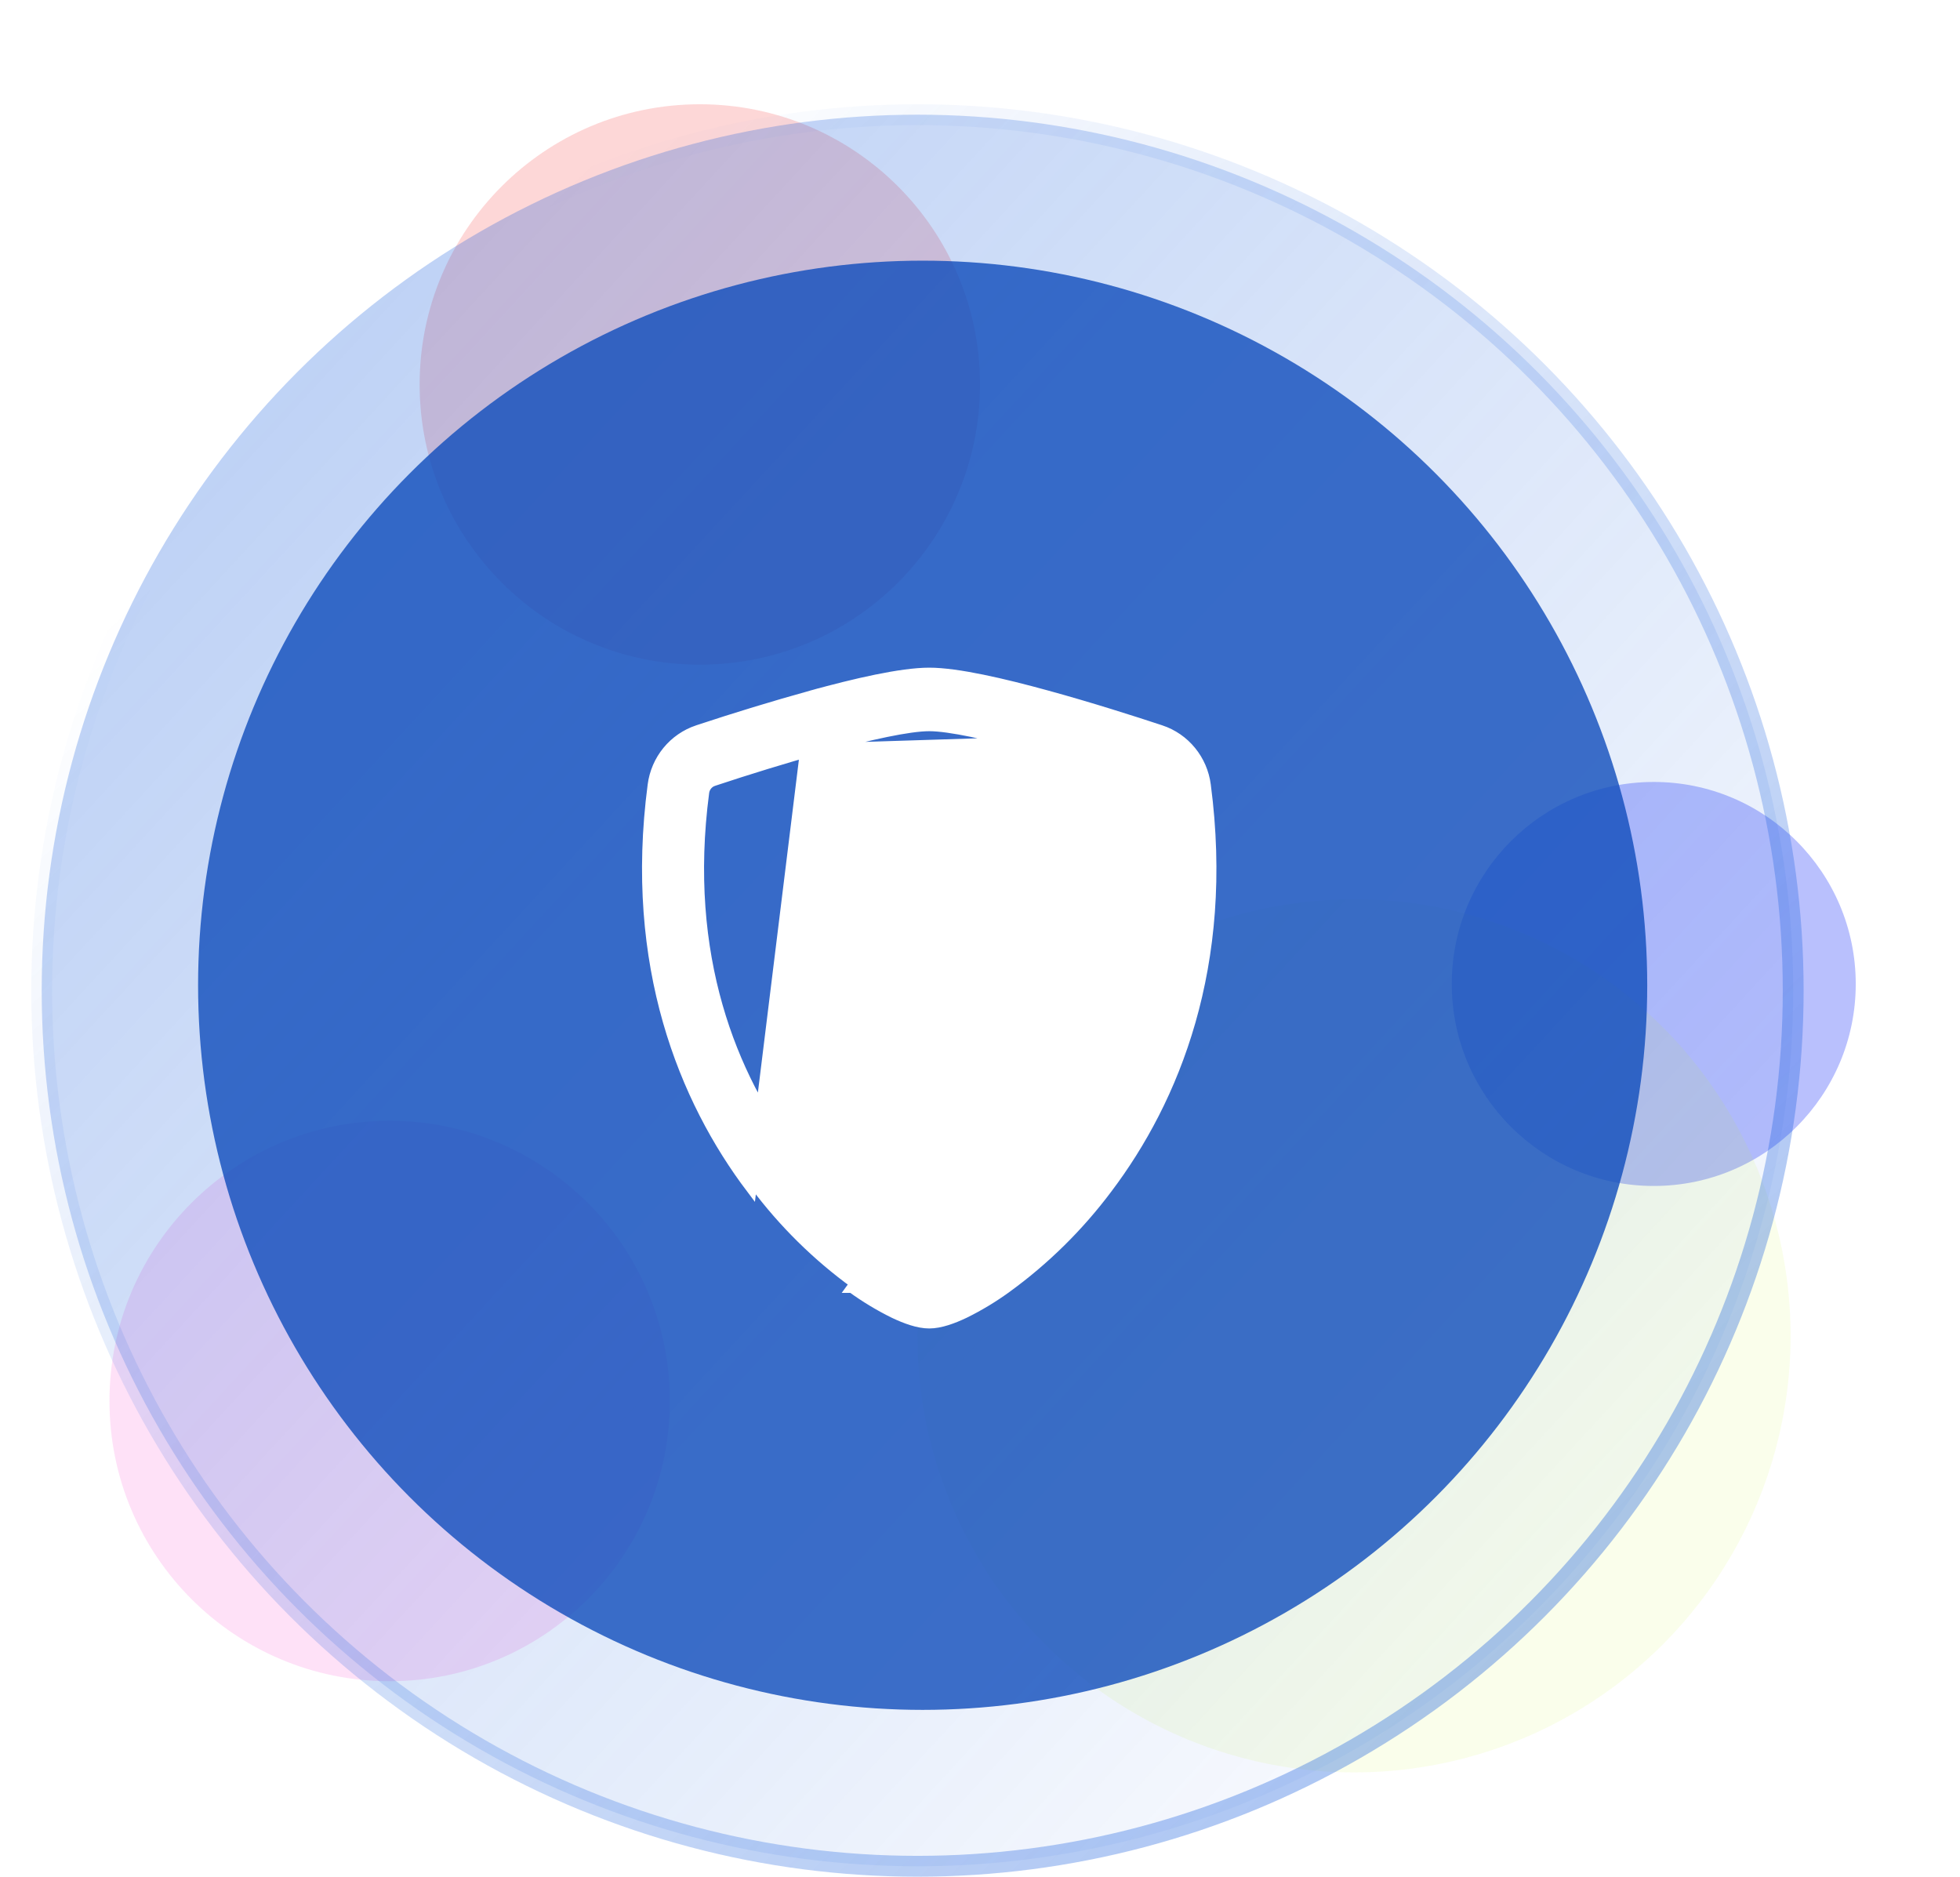 <svg width="188" height="180" viewBox="0 0 188 180" fill="none" xmlns="http://www.w3.org/2000/svg">
<g filter="url(#filter0_f_150_132)">
<circle cx="158.625" cy="94.375" r="19.375" fill="#384BF8" fill-opacity="0.35"/>
</g>
<g filter="url(#filter1_f_150_132)">
<circle cx="37.375" cy="134.375" r="26.875" fill="#F838CD" fill-opacity="0.15"/>
</g>
<g filter="url(#filter2_f_150_132)">
<circle cx="67.125" cy="36.875" r="26.875" fill="#F83838" fill-opacity="0.2"/>
</g>
<g filter="url(#filter3_f_150_132)">
<circle cx="129.875" cy="128.125" r="41.875" fill="#D1F838" fill-opacity="0.1"/>
</g>
<circle cx="88" cy="95" r="84" fill="url(#paint0_linear_150_132)" stroke="url(#paint1_linear_150_132)" stroke-width="2"/>
<circle cx="88.5" cy="94.5" r="69.5" fill="#0F4DBC" fill-opacity="0.8"/>
<g clip-path="url(#clip0_150_132)">
<path d="M110.82 74.989C110.6 74.724 110.311 74.527 109.985 74.421C107.516 73.604 103.348 72.273 99.226 71.141M110.82 74.989L110.435 75.308C110.275 75.116 110.065 74.973 109.83 74.897L109.828 74.896C107.363 74.08 103.204 72.752 99.093 71.624M110.82 74.989L110.435 75.308C110.595 75.501 110.699 75.735 110.734 75.985C112.815 91.786 108.006 103.295 102.286 110.862L102.284 110.864C99.863 114.101 96.975 116.953 93.719 119.324C92.427 120.242 91.288 120.905 90.409 121.323L90.408 121.324C89.969 121.535 89.621 121.67 89.363 121.749L89.354 121.752L89.346 121.755C89.274 121.78 89.201 121.8 89.127 121.815C89.055 121.801 88.984 121.781 88.914 121.756L88.905 121.753L88.895 121.75C88.64 121.671 88.291 121.535 87.852 121.324L87.85 121.323C86.968 120.904 85.833 120.246 84.541 119.324C81.285 116.953 78.397 114.101 75.976 110.864L75.974 110.863C70.253 103.291 65.445 91.786 67.526 75.985C67.562 75.735 67.665 75.501 67.825 75.309C67.985 75.116 68.195 74.974 68.43 74.897L68.432 74.896C71.776 73.786 75.144 72.752 78.534 71.797M110.82 74.989C111.04 75.253 111.182 75.575 111.229 75.917C113.33 91.864 108.476 103.503 102.685 111.164L78.534 71.797M99.093 71.624C99.093 71.624 99.094 71.624 99.094 71.624L99.226 71.141M99.093 71.624C94.871 70.465 91.065 69.631 89.13 69.631C87.199 69.631 83.389 70.466 79.166 71.624L78.534 71.797V71.797M99.093 71.624L99.226 71.141M99.226 71.141L78.534 71.797M77.891 66.705L77.893 66.704C81.996 65.576 86.434 64.538 89.13 64.538C91.826 64.538 96.263 65.576 100.366 66.704C104.588 67.858 108.842 69.223 111.341 70.049L111.342 70.049C112.476 70.428 113.48 71.122 114.239 72.051C114.999 72.98 115.484 74.106 115.639 75.3C117.918 92.618 112.628 105.476 106.194 113.989C103.466 117.63 100.212 120.838 96.542 123.503C95.264 124.432 93.91 125.249 92.495 125.945L92.489 125.947L92.489 125.947C91.418 126.458 90.19 126.917 89.13 126.917C88.07 126.917 86.846 126.458 85.771 125.947L85.765 125.945L85.765 125.945C84.35 125.249 82.996 124.432 81.718 123.503C81.718 123.503 81.717 123.503 81.717 123.503L82.011 123.098C78.382 120.462 75.164 117.29 72.466 113.688L77.891 66.705ZM77.891 66.705C74.208 67.73 70.549 68.845 66.919 70.049L66.918 70.049C65.784 70.428 64.78 71.122 64.02 72.051C63.261 72.98 62.776 74.106 62.621 75.3C60.342 92.618 65.632 105.476 72.066 113.989L77.891 66.705Z" fill="white" stroke="white"/>
<path d="M87.635 105.817H87.636H90.624C90.624 105.817 90.624 105.817 90.624 105.817C90.979 105.818 91.328 105.738 91.648 105.586C91.968 105.433 92.251 105.211 92.475 104.936C92.699 104.661 92.861 104.34 92.947 103.995C93.034 103.65 93.045 103.29 92.978 102.941L91.595 95.713C92.633 95.257 93.531 94.521 94.186 93.583C94.924 92.527 95.32 91.265 95.319 89.973C95.319 88.827 95.007 87.704 94.417 86.725C93.828 85.746 92.983 84.949 91.975 84.422C90.967 83.894 89.835 83.657 88.702 83.737C87.569 83.816 86.48 84.209 85.554 84.872C84.627 85.535 83.9 86.442 83.45 87.493C83 88.545 82.844 89.701 83 90.835C83.156 91.97 83.617 93.04 84.334 93.928C84.96 94.704 85.76 95.315 86.665 95.713L85.287 102.941C85.287 102.941 85.287 102.941 85.287 102.941C85.287 102.941 85.287 102.941 85.287 102.941C85.22 103.29 85.23 103.649 85.317 103.994C85.403 104.338 85.564 104.659 85.788 104.934C86.012 105.209 86.293 105.432 86.613 105.584C86.932 105.737 87.281 105.817 87.635 105.817Z" fill="white" stroke="white"/>
</g>
<defs>
<filter id="filter0_f_150_132" x="129.25" y="65" width="58.75" height="58.75" filterUnits="userSpaceOnUse" color-interpolation-filters="sRGB">
<feFlood flood-opacity="0" result="BackgroundImageFix"/>
<feBlend mode="normal" in="SourceGraphic" in2="BackgroundImageFix" result="shape"/>
<feGaussianBlur stdDeviation="5" result="effect1_foregroundBlur_150_132"/>
</filter>
<filter id="filter1_f_150_132" x="0.5" y="97.5" width="73.75" height="73.75" filterUnits="userSpaceOnUse" color-interpolation-filters="sRGB">
<feFlood flood-opacity="0" result="BackgroundImageFix"/>
<feBlend mode="normal" in="SourceGraphic" in2="BackgroundImageFix" result="shape"/>
<feGaussianBlur stdDeviation="5" result="effect1_foregroundBlur_150_132"/>
</filter>
<filter id="filter2_f_150_132" x="30.25" y="0" width="73.75" height="73.75" filterUnits="userSpaceOnUse" color-interpolation-filters="sRGB">
<feFlood flood-opacity="0" result="BackgroundImageFix"/>
<feBlend mode="normal" in="SourceGraphic" in2="BackgroundImageFix" result="shape"/>
<feGaussianBlur stdDeviation="5" result="effect1_foregroundBlur_150_132"/>
</filter>
<filter id="filter3_f_150_132" x="78" y="76.25" width="103.75" height="103.75" filterUnits="userSpaceOnUse" color-interpolation-filters="sRGB">
<feFlood flood-opacity="0" result="BackgroundImageFix"/>
<feBlend mode="normal" in="SourceGraphic" in2="BackgroundImageFix" result="shape"/>
<feGaussianBlur stdDeviation="5" result="effect1_foregroundBlur_150_132"/>
</filter>
<linearGradient id="paint0_linear_150_132" x1="-45.75" y1="-30.625" x2="169.25" y2="167.5" gradientUnits="userSpaceOnUse">
<stop stop-color="#0C56DB" stop-opacity="0.4"/>
<stop offset="1" stop-color="#0C56DB" stop-opacity="0"/>
</linearGradient>
<linearGradient id="paint1_linear_150_132" x1="168.625" y1="175" x2="34.875" y2="35.625" gradientUnits="userSpaceOnUse">
<stop stop-color="#0C56DB" stop-opacity="0.4"/>
<stop offset="1" stop-color="#0C56DB" stop-opacity="0"/>
</linearGradient>
<clipPath id="clip0_150_132">
<rect width="87" height="88" fill="white" transform="translate(45 51)"/>
</clipPath>
</defs>
</svg>
